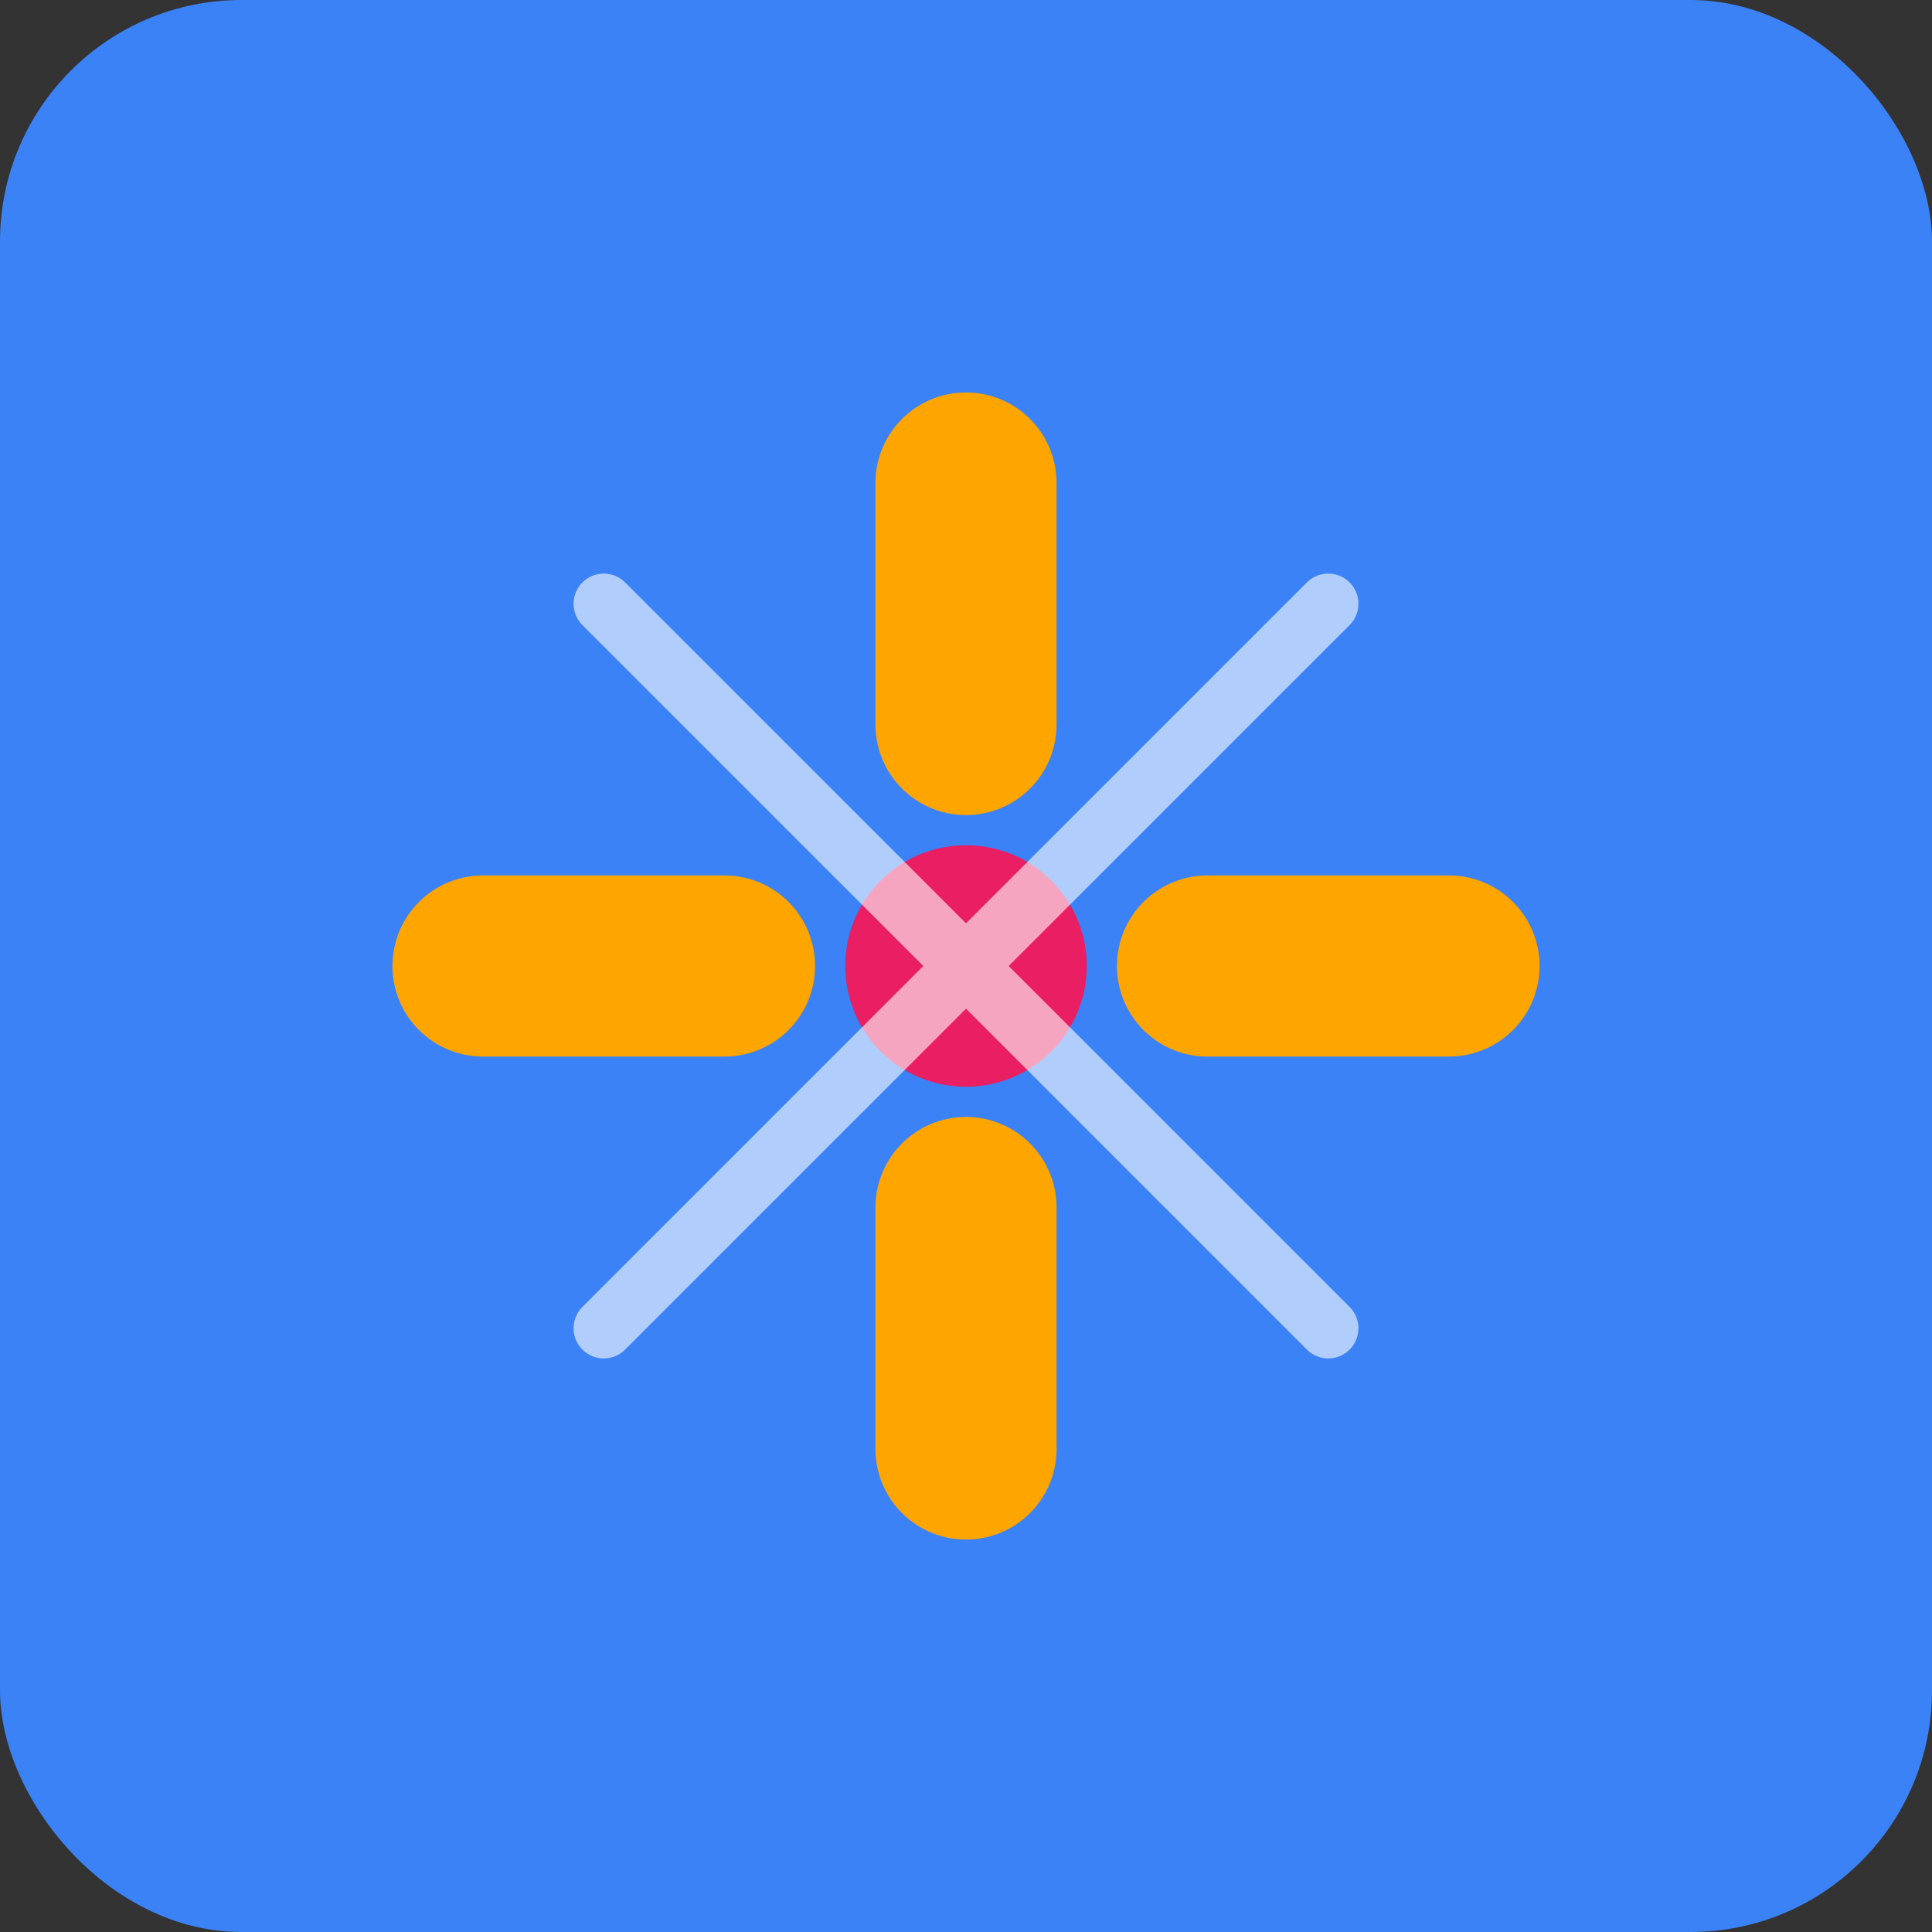 <svg width="32" height="32" viewBox="0 0 32 32" fill="none" xmlns="http://www.w3.org/2000/svg">
  <rect x="0" y="0" width="32" height="32" fill="#333333" stroke="none"/>
  <!-- Target/navigation icon -->
  <rect width="32" height="32" rx="4" fill="#3B82F6"/>
  <circle cx="16" cy="16" r="2" fill="#E91E63"/>
  <path d="M16 8v4m0 8v4m-8-8h4m8 0h4" stroke="#FFA500" stroke-width="3" stroke-linecap="round"/>
  <path d="M22 10l-6 6m0 0l-6 6m6-6l6 6m-6-6l-6-6" stroke="white" stroke-width="1" stroke-linecap="round" opacity="0.6"/>
</svg>
